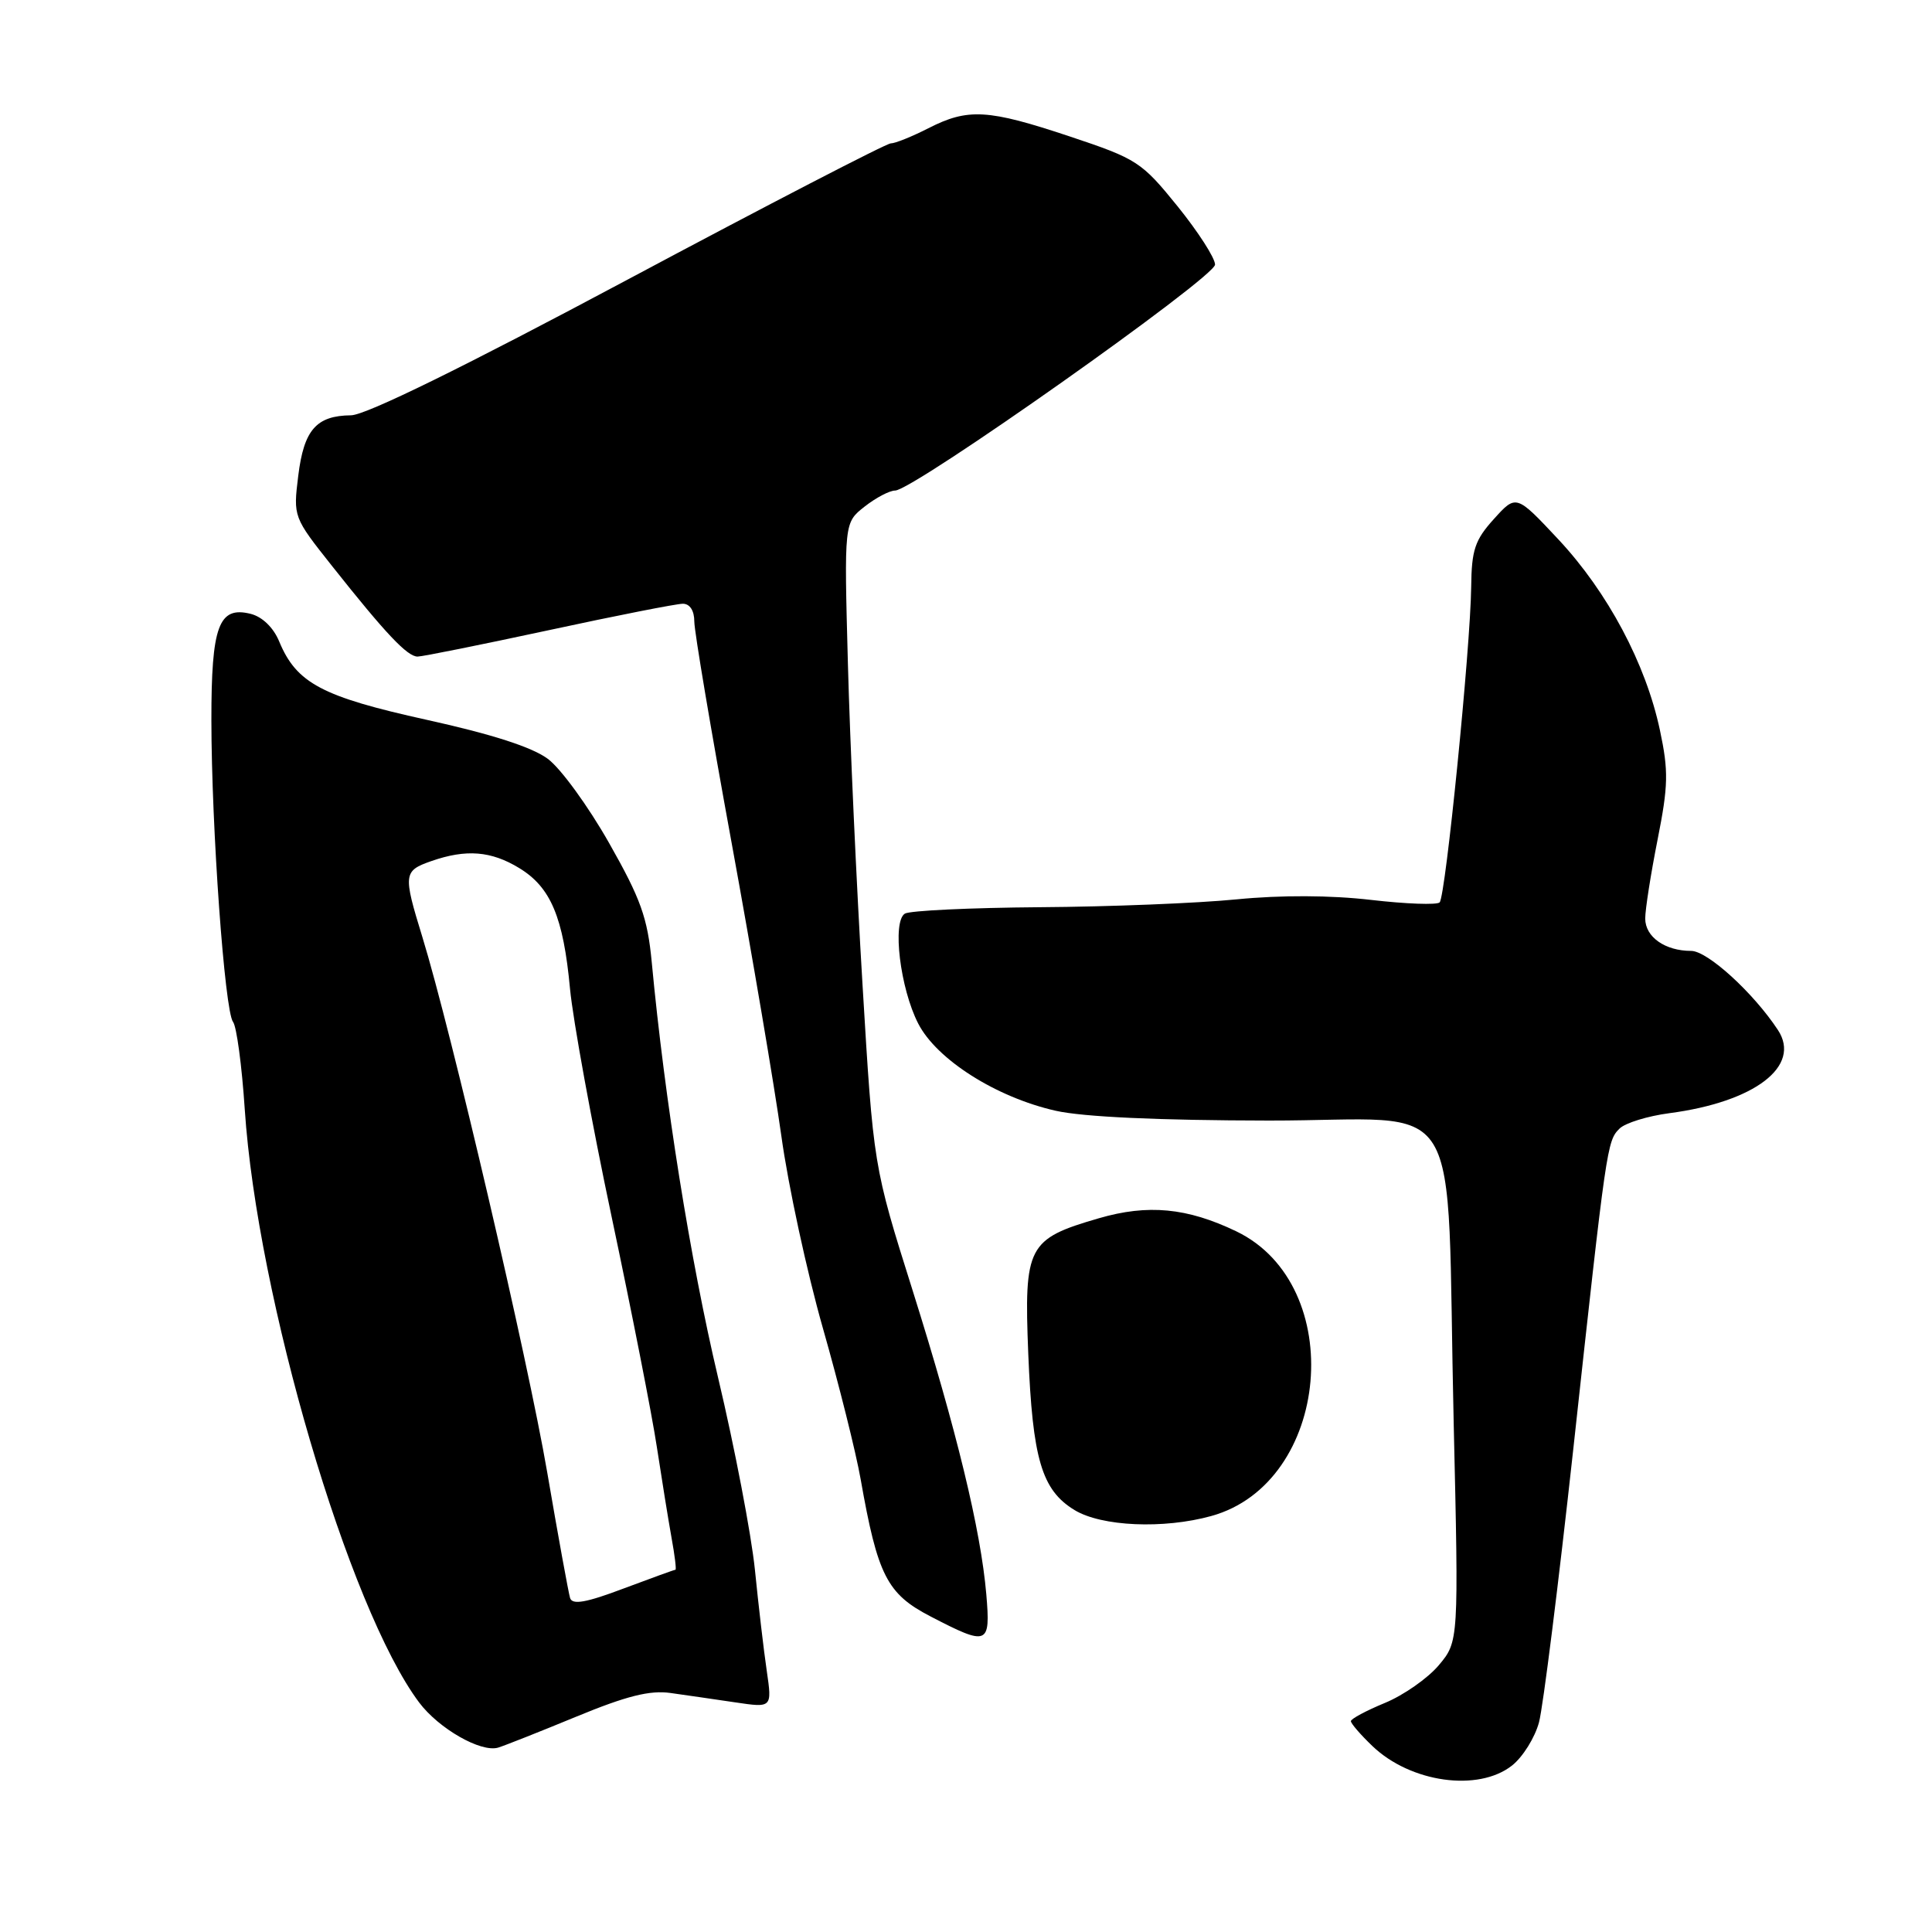 <?xml version="1.0" encoding="UTF-8" standalone="no"?>
<!DOCTYPE svg PUBLIC "-//W3C//DTD SVG 1.1//EN" "http://www.w3.org/Graphics/SVG/1.1/DTD/svg11.dtd" >
<svg xmlns="http://www.w3.org/2000/svg" xmlns:xlink="http://www.w3.org/1999/xlink" version="1.1" viewBox="0 0 256 256">
 <g >
 <path fill="currentColor"
d=" M 200.34 233.95 C 201.78 232.82 203.39 230.23 203.93 228.20 C 204.47 226.16 206.51 209.88 208.47 192.00 C 212.87 151.68 212.94 151.20 214.59 149.55 C 215.34 148.80 218.32 147.88 221.22 147.50 C 232.53 146.01 238.72 141.27 235.59 136.49 C 232.35 131.56 226.26 126.00 224.09 126.00 C 220.63 126.00 218.00 124.15 218.00 121.71 C 218.00 120.50 218.74 115.79 219.64 111.25 C 221.06 104.10 221.10 102.17 219.95 96.76 C 218.08 87.95 213.03 78.47 206.50 71.48 C 200.90 65.50 200.90 65.50 197.95 68.77 C 195.43 71.55 194.99 72.87 194.94 77.77 C 194.85 85.77 191.55 118.78 190.76 119.57 C 190.40 119.93 186.30 119.78 181.65 119.24 C 176.31 118.62 169.75 118.59 163.85 119.17 C 158.71 119.68 146.98 120.15 137.79 120.21 C 128.59 120.28 120.55 120.66 119.90 121.06 C 118.20 122.11 119.27 130.97 121.67 135.63 C 124.12 140.40 132.00 145.40 139.88 147.18 C 143.51 148.00 153.53 148.46 168.15 148.48 C 194.64 148.50 191.58 143.50 192.62 188.50 C 193.29 217.50 193.29 217.50 190.64 220.66 C 189.18 222.39 185.96 224.64 183.50 225.65 C 181.03 226.67 179.01 227.75 179.00 228.06 C 179.00 228.37 180.28 229.86 181.85 231.36 C 186.91 236.21 195.87 237.46 200.34 233.95 Z  M 76.35 227.47 C 83.01 224.72 86.11 223.94 88.85 224.33 C 90.86 224.61 94.71 225.17 97.41 225.57 C 102.31 226.30 102.31 226.30 101.60 221.40 C 101.20 218.70 100.50 212.68 100.03 208.00 C 99.55 203.32 97.36 191.85 95.14 182.50 C 91.48 167.04 88.08 145.79 86.36 127.50 C 85.80 121.60 84.91 119.11 80.70 111.69 C 77.95 106.84 74.31 101.83 72.60 100.56 C 70.54 99.01 65.17 97.28 56.54 95.38 C 42.68 92.32 39.29 90.53 37.00 85.01 C 36.24 83.16 34.76 81.73 33.22 81.34 C 28.98 80.28 28.00 82.92 28.01 95.44 C 28.02 109.64 29.77 134.00 30.88 135.41 C 31.35 136.01 32.05 141.21 32.43 146.97 C 34.08 171.88 46.21 213.14 55.54 225.59 C 58.14 229.05 63.71 232.24 66.00 231.57 C 66.83 231.32 71.48 229.48 76.35 227.47 Z  M 130.69 211.25 C 129.96 202.74 126.76 189.53 120.93 171.00 C 115.73 154.50 115.73 154.50 114.29 130.50 C 113.49 117.30 112.62 98.12 112.35 87.88 C 111.85 69.26 111.85 69.26 114.56 67.13 C 116.05 65.96 117.87 65.00 118.61 65.00 C 120.99 65.00 161.00 36.74 161.00 35.06 C 161.00 34.19 158.76 30.71 156.03 27.33 C 151.27 21.45 150.66 21.05 141.78 18.09 C 130.89 14.46 128.27 14.31 123.00 17.00 C 120.84 18.10 118.61 19.00 118.03 19.00 C 117.45 19.00 101.80 27.10 83.25 37.00 C 61.43 48.65 48.47 55.01 46.51 55.03 C 41.91 55.08 40.27 56.95 39.52 63.04 C 38.85 68.48 38.86 68.52 44.00 75.00 C 51.10 83.96 53.97 87.00 55.33 87.00 C 55.98 87.00 63.80 85.42 72.73 83.50 C 81.66 81.57 89.64 80.00 90.48 80.00 C 91.41 80.00 92.00 80.91 92.00 82.36 C 92.00 83.65 94.22 96.81 96.93 111.61 C 99.64 126.40 102.61 143.90 103.53 150.50 C 104.44 157.10 106.92 168.57 109.04 176.00 C 111.16 183.43 113.41 192.43 114.04 196.00 C 116.29 208.76 117.53 211.20 123.31 214.19 C 130.92 218.14 131.26 218.00 130.69 211.25 Z  M 160.50 200.88 C 176.32 196.51 178.62 170.29 163.82 163.16 C 157.30 160.03 152.11 159.53 145.59 161.43 C 136.16 164.17 135.68 165.10 136.25 179.37 C 136.82 193.34 138.03 197.44 142.38 200.09 C 145.96 202.27 154.18 202.63 160.50 200.88 Z  M 75.54 211.75 C 75.33 211.06 73.96 203.57 72.51 195.10 C 69.92 180.00 59.81 136.68 55.96 124.14 C 53.40 115.83 53.45 115.39 57.15 114.10 C 61.76 112.49 65.08 112.75 68.81 115.03 C 72.98 117.57 74.65 121.54 75.53 131.02 C 75.92 135.13 78.40 148.74 81.05 161.26 C 83.70 173.78 86.40 187.50 87.04 191.76 C 87.69 196.02 88.56 201.41 88.98 203.75 C 89.41 206.09 89.64 208.00 89.50 208.00 C 89.35 208.00 86.25 209.13 82.59 210.50 C 77.67 212.36 75.84 212.68 75.54 211.75 Z "/>
</g>
</svg>